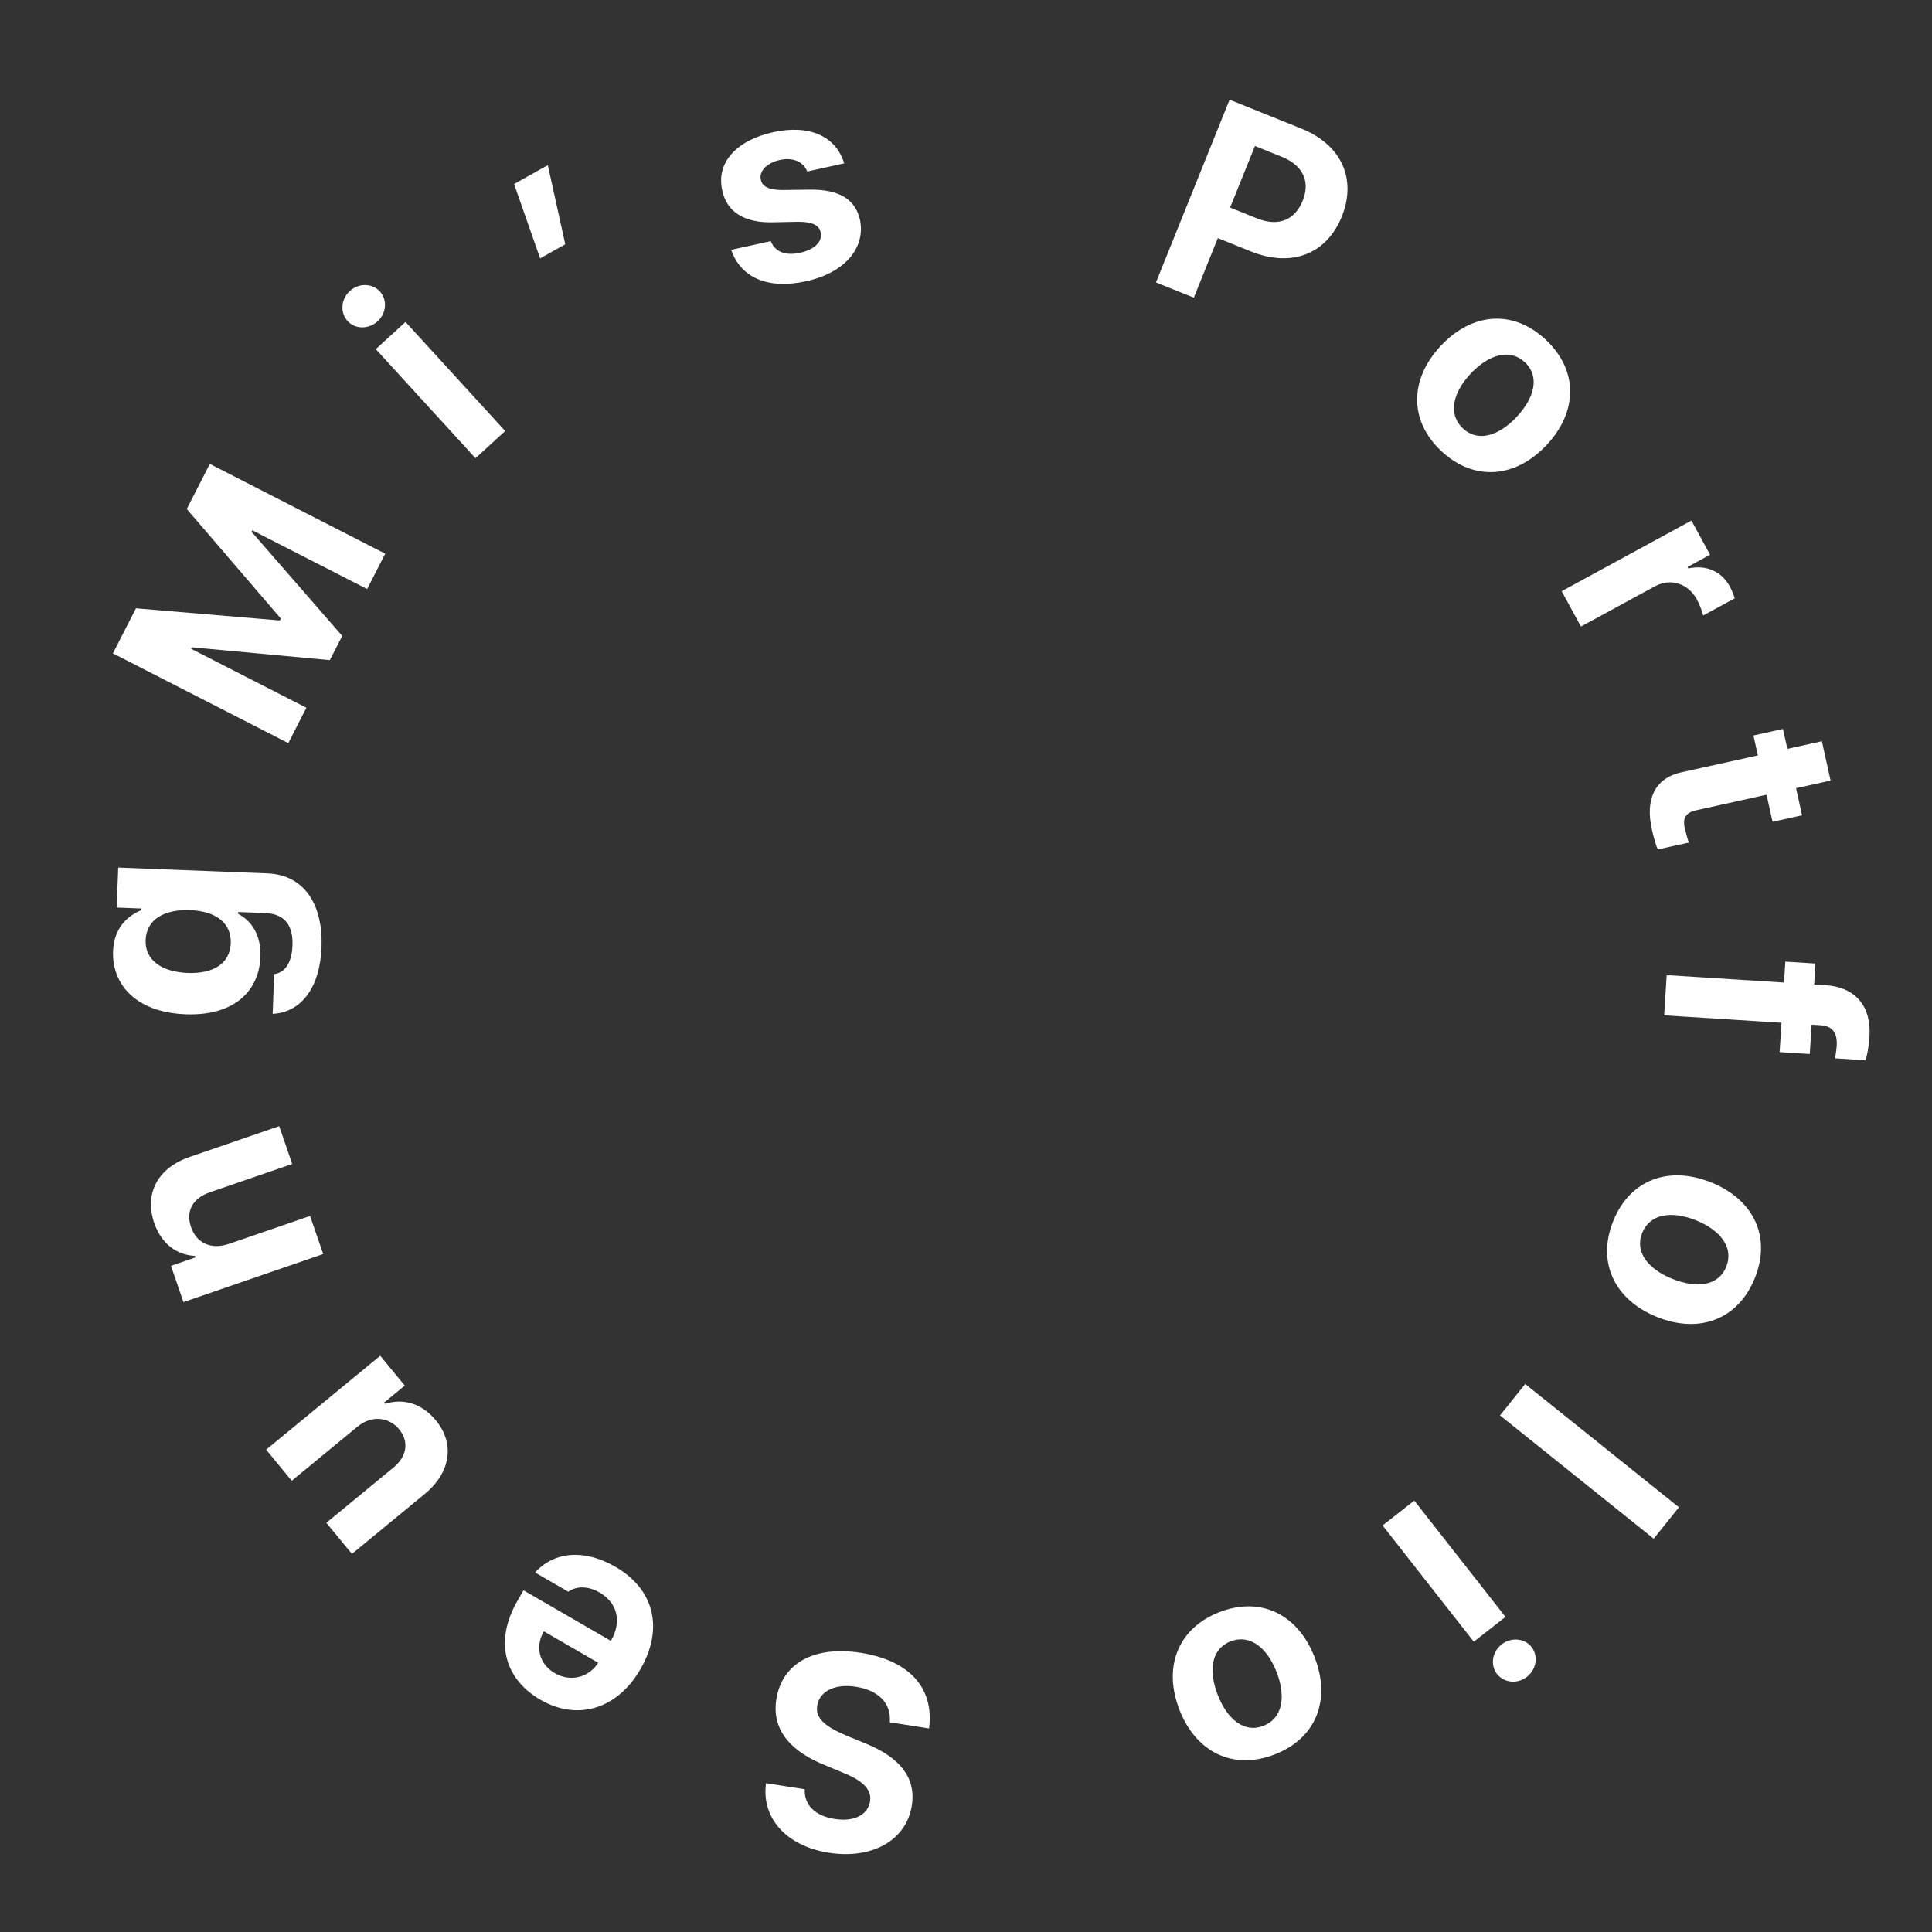 <svg width="104" height="104" viewBox="0 0 104 104" fill="none" xmlns="http://www.w3.org/2000/svg">
<rect x="0" y="0" width="104" height="104" fill="#333333" stroke="none"/>
<path d="M43.32 96.315C43.279 97.154 43.868 97.749 44.925 97.914C46.025 98.085 46.711 97.673 46.834 96.98C46.965 96.23 46.224 95.759 45.358 95.416L44.453 95.038C42.721 94.354 41.517 93.233 41.789 91.481C42.089 89.556 43.783 88.575 46.331 88.971C48.864 89.365 50.303 90.79 50.011 93.042L47.898 92.713C47.99 91.645 47.234 90.979 46.076 90.799C44.933 90.621 44.111 91.042 43.989 91.823C43.879 92.533 44.479 92.967 45.577 93.434L46.678 93.887C48.376 94.596 49.324 95.648 49.086 97.182C48.788 99.093 46.913 100.091 44.626 99.735C42.31 99.375 40.977 97.848 41.236 95.991L43.32 96.315Z" fill="white"/>
<path d="M33.128 84.341C35.233 85.558 35.734 87.676 34.472 89.857C33.239 91.987 31.104 92.664 29.088 91.497C27.275 90.448 26.515 88.485 27.873 86.14L28.181 85.607L32.885 88.329C33.486 87.29 33.239 86.283 32.276 85.726C31.642 85.359 31.024 85.374 30.592 85.682L28.804 84.648C29.804 83.534 31.429 83.357 33.128 84.341ZM32.202 89.508L29.274 87.814C28.789 88.65 29.028 89.584 29.865 90.068C30.727 90.567 31.712 90.282 32.202 89.508Z" fill="white"/>
<path d="M19.233 76.806L15.704 79.71L14.327 78.037L20.467 72.981L21.789 74.587L20.681 75.499L20.737 75.567C21.682 75.263 22.697 75.528 23.461 76.456C24.476 77.688 24.294 79.242 22.858 80.425L18.945 83.646L17.567 81.972L21.186 78.993C21.909 78.397 22.028 77.597 21.488 76.941C20.986 76.33 20.07 76.117 19.233 76.806Z" fill="white"/>
<path d="M12.342 66.952L16.692 65.455L17.397 67.505L9.875 70.093L9.203 68.14L10.519 67.687L10.491 67.604C9.499 67.558 8.682 66.94 8.301 65.832C7.763 64.267 8.472 62.861 10.236 62.27L15.029 60.621L15.729 62.657L11.296 64.182C10.368 64.501 9.991 65.204 10.281 66.049C10.577 66.908 11.345 67.295 12.342 66.952Z" fill="white"/>
<path d="M17.308 50.998C17.223 53.194 16.19 54.502 14.677 54.575L14.76 52.438C15.394 52.346 15.71 51.757 15.744 50.893C15.783 49.883 15.385 49.193 14.273 49.15L12.823 49.094L12.819 49.196C13.452 49.514 14.069 50.242 14.019 51.515C13.949 53.316 12.635 54.701 9.985 54.598C7.292 54.493 6.017 52.963 6.086 51.206C6.138 49.874 6.953 49.261 7.609 48.993L7.612 48.906L6.28 48.854L6.364 46.702L14.399 47.015C16.419 47.093 17.396 48.744 17.308 50.998ZM12.421 50.779C12.463 49.695 11.638 49.048 10.233 48.993C8.813 48.938 7.881 49.517 7.839 50.6C7.796 51.698 8.725 52.321 10.101 52.374C11.477 52.428 12.378 51.876 12.421 50.779Z" fill="white"/>
<path d="M6.078 35.171L7.319 32.745L15.063 33.4L15.116 33.296L10.054 27.399L11.295 24.973L20.737 29.804L19.763 31.708L13.581 28.545L13.541 28.623L18.422 34.231L17.755 35.535L10.326 34.844L10.286 34.922L16.493 38.098L15.519 40.002L6.078 35.171Z" fill="white"/>
<path d="M25.595 24.665L20.229 18.794L21.83 17.331L27.195 23.203L25.595 24.665ZM20.328 17.295C19.841 17.739 19.116 17.727 18.711 17.284C18.296 16.83 18.349 16.107 18.836 15.662C19.311 15.227 20.037 15.239 20.452 15.693C20.857 16.137 20.804 16.86 20.328 17.295Z" fill="white"/>
<path d="M29.488 8.89L30.429 13.148L29.075 13.907L27.673 9.907L29.488 8.89Z" fill="white"/>
<path d="M43.455 9.231C43.249 8.706 42.684 8.456 41.983 8.61C41.296 8.762 40.84 9.208 40.958 9.676C41.019 10.023 41.365 10.232 42.13 10.228L43.58 10.208C45.152 10.192 46.029 10.703 46.29 11.816C46.613 13.35 45.467 14.682 43.407 15.137C41.304 15.6 39.866 14.927 39.36 13.449L41.491 12.979C41.727 13.572 42.297 13.776 43.069 13.606C43.842 13.436 44.288 13.007 44.177 12.507C44.089 12.106 43.706 11.936 42.942 11.939L41.598 11.966C40.061 12.004 39.118 11.402 38.88 10.255C38.538 8.77 39.62 7.556 41.623 7.115C43.583 6.683 45.004 7.344 45.443 8.793L43.455 9.231Z" fill="white"/>
<path d="M62.226 15.203L66.189 5.366L70.048 6.92C72.29 7.823 73.014 9.71 72.231 11.653C71.437 13.623 69.591 14.443 67.322 13.529L65.556 12.817L64.264 16.024L62.226 15.203ZM66.218 11.173L67.658 11.753C68.868 12.241 69.725 11.797 70.125 10.805C70.519 9.826 70.203 8.925 68.994 8.438L67.554 7.858L66.218 11.173Z" fill="white"/>
<path d="M77.587 24.282C75.835 22.639 75.877 20.41 77.56 18.614C79.243 16.819 81.456 16.644 83.208 18.287C84.961 19.93 84.939 22.159 83.256 23.954C81.573 25.75 79.34 25.925 77.587 24.282ZM78.75 23.063C79.562 23.825 80.691 23.457 81.642 22.442C82.604 21.416 82.899 20.266 82.087 19.505C81.264 18.733 80.125 19.091 79.163 20.117C78.211 21.132 77.927 22.292 78.75 23.063Z" fill="white"/>
<path d="M84.065 31.824L91.051 28.021L92.053 29.861L90.843 30.52L90.885 30.597C91.888 30.385 92.688 30.783 93.115 31.568C93.22 31.761 93.328 32.019 93.38 32.208L91.682 33.132C91.635 32.924 91.49 32.536 91.343 32.266C90.874 31.403 89.926 31.102 89.077 31.564L85.102 33.728L84.065 31.824Z" fill="white"/>
<path d="M97.005 43.888L95.417 44.239L95.094 42.78L91.304 43.618C90.689 43.754 90.598 44.09 90.679 44.522C90.726 44.736 90.823 45.105 90.908 45.356L89.235 45.726C89.141 45.507 89.031 45.141 88.913 44.612C88.575 43.082 89.031 41.886 90.536 41.568L94.626 40.663L94.389 39.591L95.977 39.24L96.214 40.312L98.073 39.901L98.541 42.018L96.682 42.429L97.005 43.888Z" fill="white"/>
<path d="M97.42 56.736L95.797 56.634L95.897 55.055L89.581 54.655L89.718 52.491L96.034 52.891L96.105 51.766L97.728 51.868L97.657 52.994L98.256 53.032C99.923 53.138 100.736 54.202 100.635 55.795C100.603 56.292 100.534 56.699 100.422 57.073L98.784 56.97C98.833 56.665 98.863 56.432 98.87 56.315C98.915 55.613 98.66 55.23 98.002 55.188L97.52 55.158L97.42 56.736Z" fill="white"/>
<path d="M86.84 65.73C87.736 63.501 89.829 62.732 92.113 63.65C94.396 64.569 95.36 66.567 94.464 68.796C93.567 71.025 91.482 71.812 89.199 70.894C86.916 69.976 85.943 67.958 86.84 65.73ZM88.397 66.372C87.982 67.405 88.734 68.323 90.025 68.842C91.329 69.367 92.507 69.225 92.923 68.192C93.344 67.145 92.597 66.214 91.293 65.689C90.002 65.17 88.818 65.325 88.397 66.372Z" fill="white"/>
<path d="M89.019 82.828L80.746 76.192L82.102 74.501L90.376 81.136L89.019 82.828Z" fill="white"/>
<path d="M76.131 80.777L81.04 87.037L79.334 88.374L74.425 82.115L76.131 80.777ZM80.828 88.524C81.347 88.117 82.069 88.184 82.44 88.656C82.82 89.14 82.712 89.858 82.193 90.264C81.686 90.662 80.964 90.596 80.584 90.112C80.213 89.639 80.321 88.922 80.828 88.524Z" fill="white"/>
<path d="M65.64 86.782C67.879 85.91 69.871 86.91 70.764 89.204C71.658 91.497 70.861 93.568 68.622 94.44C66.384 95.311 64.382 94.33 63.489 92.037C62.596 89.744 63.401 87.654 65.64 86.782ZM66.238 88.357C65.2 88.761 65.045 89.938 65.55 91.234C66.061 92.545 66.97 93.307 68.008 92.903C69.059 92.493 69.227 91.311 68.717 90.001C68.212 88.704 67.289 87.948 66.238 88.357Z" fill="white"/>
</svg>
